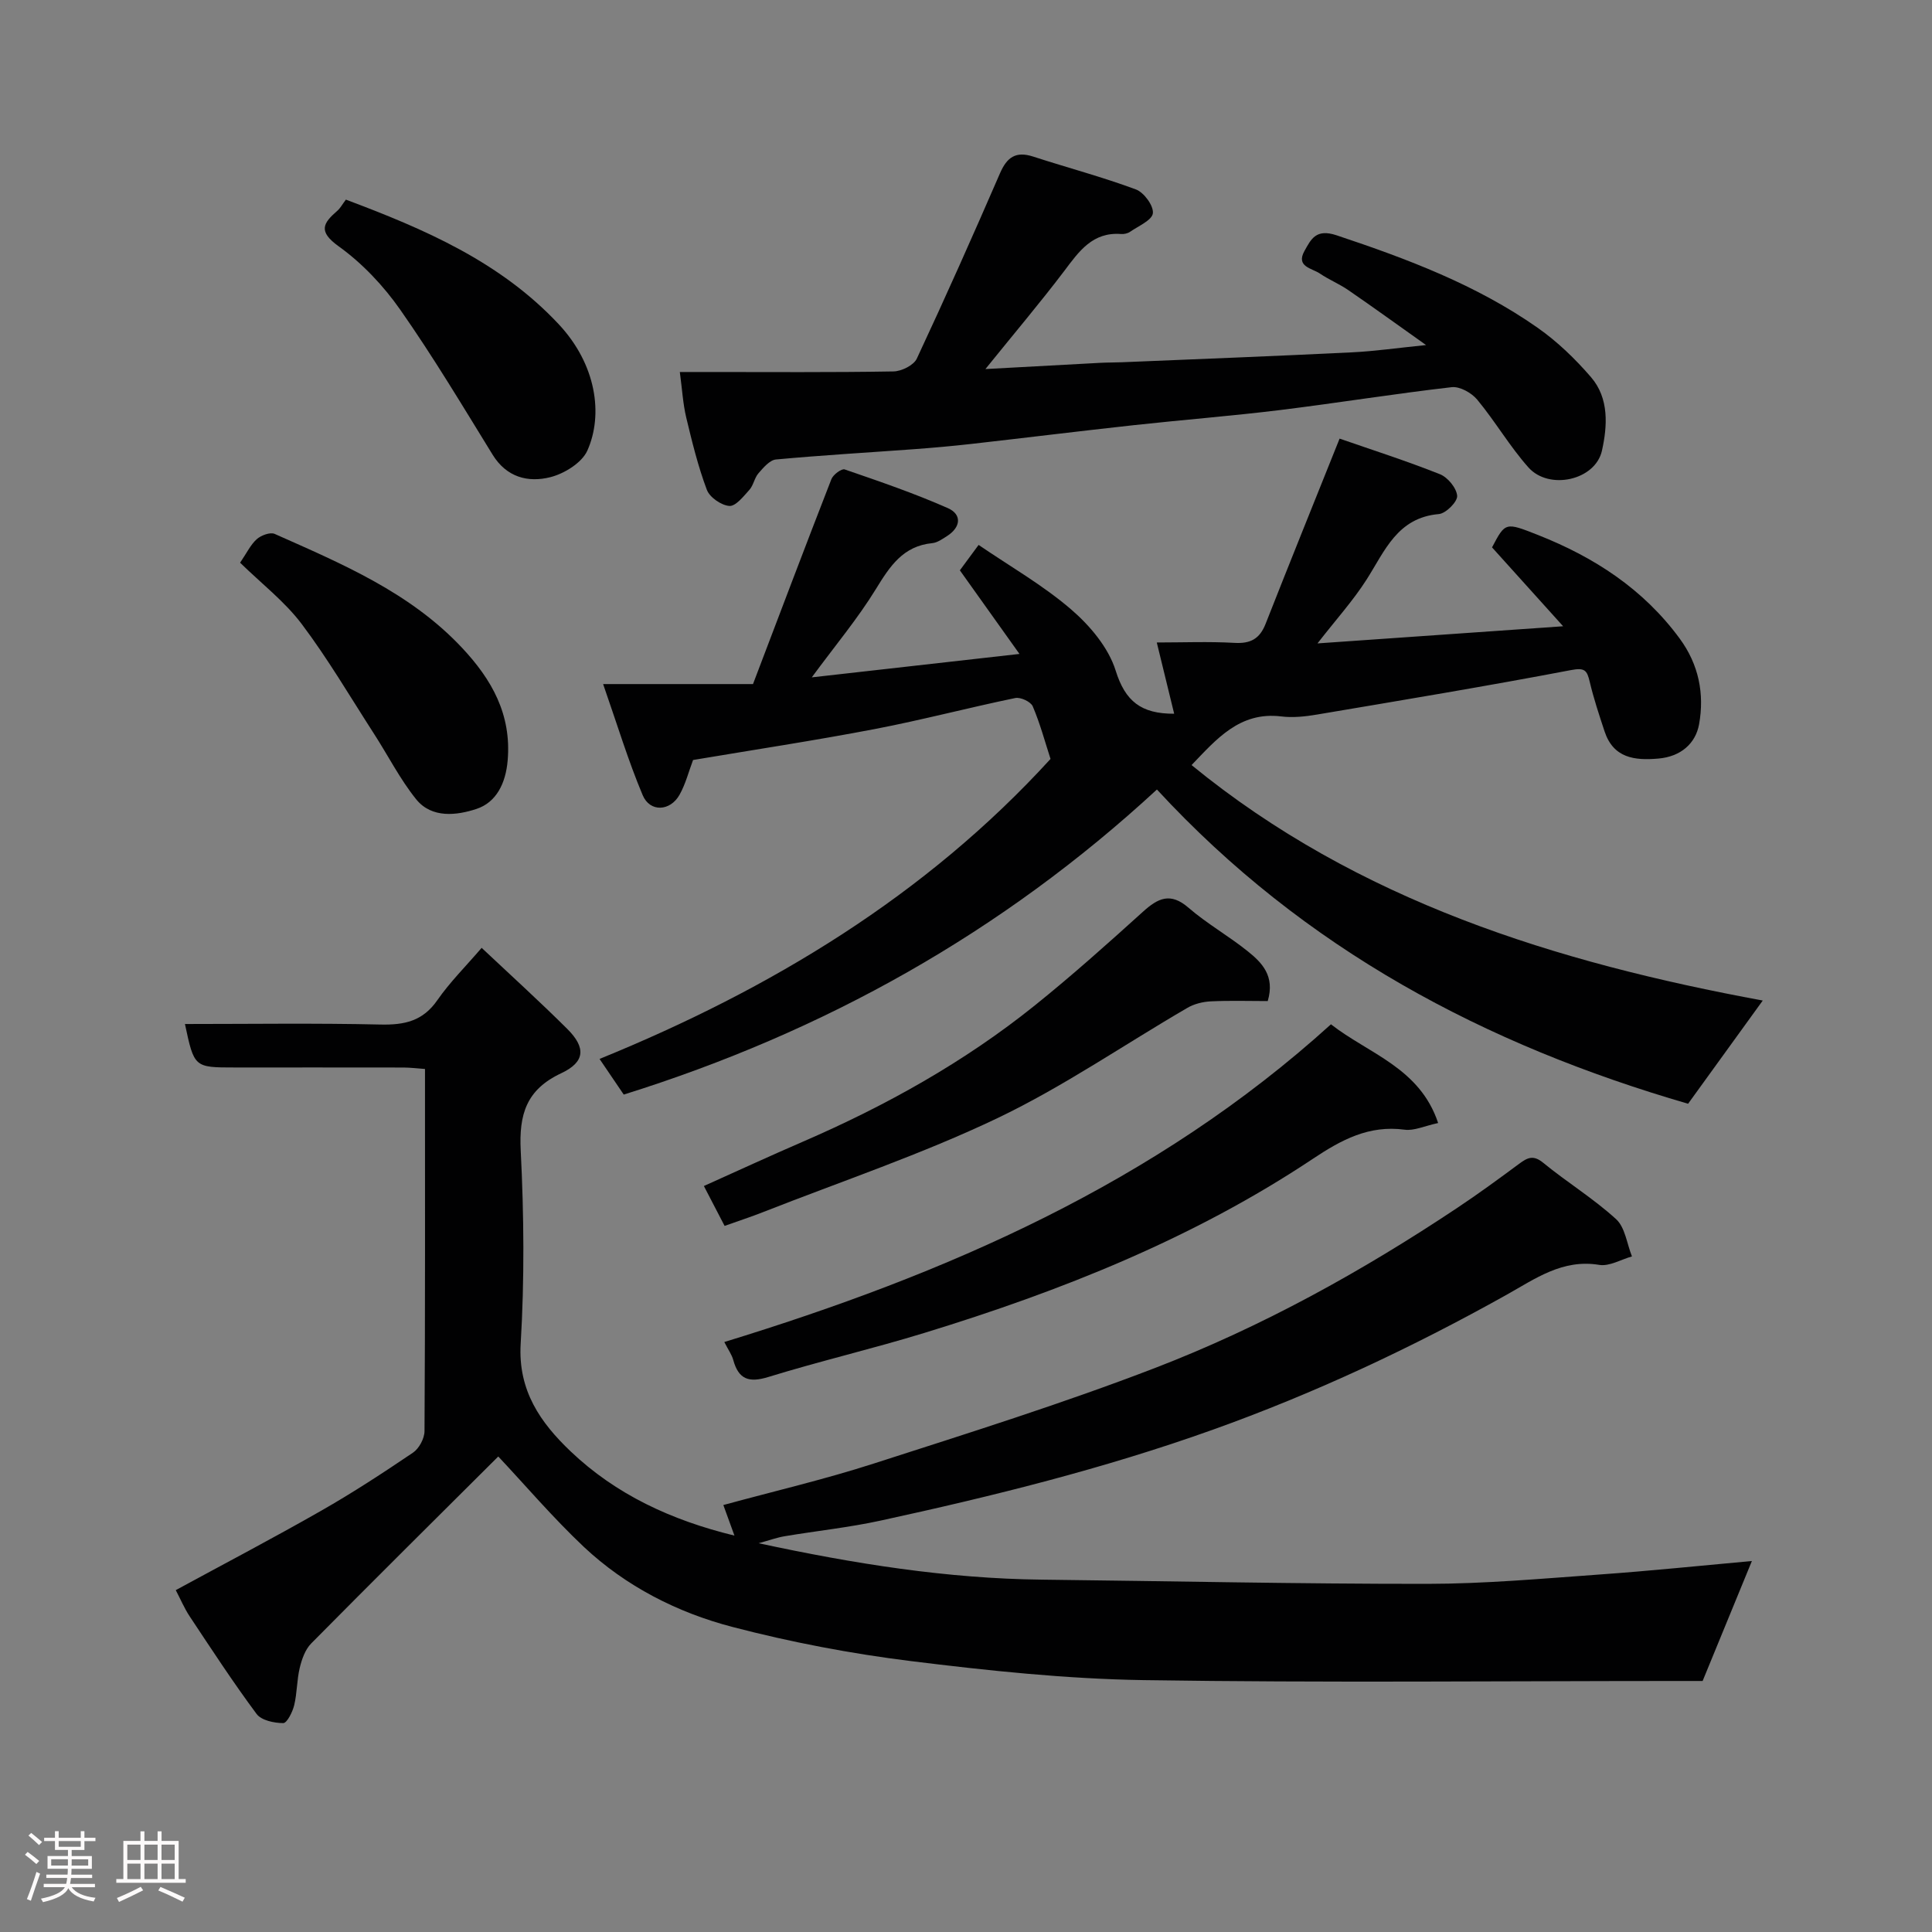 <svg enable-background="new 0 0 400 400" viewBox="0 0 400 400" xmlns="http://www.w3.org/2000/svg"><rect x="0" y="0" width="400" height="400" fill="#808080" stroke="none"/><path d="m5.17 384 .55-.58c.85.61 1.65 1.24 2.4 1.87l-.59.64c-.83-.73-1.62-1.38-2.36-1.93m1.22 9.53-.82-.34c.71-1.76 1.37-3.64 1.98-5.63.24.13.5.25.76.36-.6 1.67-1.24 3.54-1.92 5.61m-.5-13.5.57-.54c.56.44 1.31 1.06 2.26 1.87l-.64.64c-.68-.66-1.41-1.32-2.19-1.97m3.25.46h2.24v-1.36h.77v1.36h4.57v-1.36h.76v1.36h2.28v.69h-2.28v1.84h-2.64v1.26h4.18v2.64h-4.21c0 .45-.02.86-.05 1.21h4.32v.69h-4.38c-.04.34-.1.75-.19 1.22h5.15v.69h-4.82c.87 1.19 2.51 1.92 4.93 2.19-.17.31-.3.57-.37.76-2.77-.49-4.52-1.41-5.26-2.76-.56 1.26-2.3 2.23-5.24 2.9-.12-.24-.26-.48-.43-.72 2.73-.55 4.38-1.34 4.96-2.38h-4.38v-.69h4.65c.1-.38.17-.79.21-1.22h-4.32v-.69h4.4c.03-.34.05-.75.05-1.21h-4.2v-2.64h4.23v-1.26h-2.69v-1.84h-2.24zm1.46 4.46v1.29h3.45c.01-.4.02-.57.01-.53v-.32-.45h-3.46zm1.55-2.59h4.57v-1.19h-4.57zm6.11 2.59h-3.42v.77c-.02.19-.01.37-.02.53h3.44z" fill="#fcfafa"/><path d="m32.63 379.16h.82v1.98h3.54v7.89h1.46v.78h-14.37v-.78h1.46v-7.89h3.54v-1.98h.82v1.98h2.73zm-3.49 11.48.5.73c-1.61.82-3.28 1.63-5 2.41-.13-.27-.28-.55-.44-.82 1.75-.72 3.4-1.49 4.94-2.32m-2.78-5.55h2.73v-3.18h-2.73zm0 3.95h2.73v-3.2h-2.73zm3.54-3.95h2.73v-3.18h-2.73zm0 3.95h2.73v-3.2h-2.73zm7.89 4.68c-1.84-.92-3.51-1.7-5.02-2.32l.45-.73c1.89.8 3.57 1.55 5.04 2.23zm-1.62-11.81h-2.73v3.18h2.73zm-2.73 7.13h2.73v-3.2h-2.73z" fill="#fcfafa"/><g fill="#010102"><path d="m103.16 301.55c-12.84 12.79-25.85 25.68-38.73 38.71-1.24 1.25-1.94 3.26-2.37 5.04-.61 2.52-.54 5.21-1.15 7.74-.34 1.41-1.49 3.71-2.27 3.71-1.89-.01-4.53-.56-5.52-1.9-4.86-6.54-9.32-13.38-13.83-20.17-1.13-1.7-1.93-3.62-2.9-5.46 10.06-5.47 20.18-10.77 30.09-16.43 6.51-3.71 12.81-7.83 19.02-12.03 1.26-.85 2.38-2.93 2.39-4.46.15-24.83.1-49.66.1-74.98-1.55-.11-2.97-.29-4.39-.3-11.67-.02-23.33-.01-35-.01-8.39 0-8.39 0-10.31-9 13.55 0 27.03-.2 40.51.11 4.94.11 8.74-.71 11.73-5.02 2.61-3.76 5.91-7.03 9.19-10.86 5.86 5.52 11.93 11.02 17.74 16.8 3.87 3.86 3.7 6.83-1.26 9.16-7.23 3.39-8.77 8.51-8.39 16.03.67 13.3.79 26.69-.01 39.98-.58 9.74 4.15 16.38 10.34 22.28 9.36 8.91 20.81 14.25 33.92 17.44-.83-2.27-1.51-4.15-2.3-6.33 10.59-2.89 21.02-5.32 31.18-8.6 19.5-6.28 39.08-12.42 58.18-19.77 22.13-8.52 42.88-20.01 62.63-33.18 4.34-2.89 8.56-5.98 12.76-9.09 1.7-1.26 2.92-1.92 4.98-.23 4.92 4.04 10.42 7.4 15.1 11.68 1.88 1.71 2.24 5.1 3.29 7.72-2.27.63-4.67 2.1-6.78 1.75-7.62-1.26-13.29 2.9-19.23 6.22-19.56 10.93-39.76 20.4-60.89 27.95-22.44 8.02-45.47 13.73-68.69 18.78-6.53 1.42-13.22 2.12-19.83 3.23-1.57.26-3.1.82-5.39 1.45 19.88 4.28 39.07 7.32 58.63 7.54 26.6.3 53.2.89 79.8.87 11.87-.01 23.75-1.08 35.61-1.93 10.45-.74 20.88-1.83 31.6-2.8-3.33 8.12-6.6 16.07-10.2 24.84-.63 0-2.43 0-4.24 0-37.17 0-74.34.39-111.5-.18-16.08-.25-32.2-1.96-48.19-3.94-12.42-1.54-24.83-3.91-36.94-7.07-11.42-2.98-22.05-8.4-30.76-16.57-6.52-6.16-12.36-13.03-17.72-18.72z"/><path d="m364.96 207.15c-5.34 7.38-10.5 14.51-15.46 21.37-41.9-12.17-79.42-31.94-109.97-65.06-32.06 29.61-68.91 50.19-110.39 63.16-1.54-2.27-3.18-4.68-5.01-7.38 35.48-14.45 67.58-33.85 93.37-62.11-1.16-3.59-2.17-7.35-3.68-10.89-.41-.96-2.53-1.95-3.62-1.72-9.72 2.01-19.33 4.55-29.08 6.42-12.5 2.39-25.08 4.3-37.63 6.41-.91 2.41-1.55 4.98-2.8 7.2-1.94 3.45-6.13 3.65-7.63.08-2.99-7.1-5.23-14.52-8.19-23h31.03c5.53-14.54 10.81-28.51 16.23-42.42.36-.94 2.11-2.24 2.75-2.02 7.19 2.47 14.41 4.94 21.36 8.01 2.93 1.29 2.72 3.93-.14 5.77-.96.61-2.01 1.37-3.07 1.48-6.08.59-8.8 4.81-11.7 9.53-3.74 6.09-8.38 11.63-13.26 18.26 14.29-1.61 27.91-3.15 43-4.85-4.59-6.43-8.34-11.7-12.34-17.31.86-1.17 2.17-2.94 3.88-5.26 6.47 4.42 13.29 8.31 19.14 13.34 3.91 3.36 7.75 7.92 9.24 12.69 1.98 6.33 5.25 8.95 12.11 8.92-1.2-4.93-2.37-9.72-3.6-14.75 5.44 0 10.78-.22 16.09.08 3.31.19 5.21-.83 6.43-3.92 4.94-12.56 10-25.07 15.33-38.37 6.55 2.28 13.76 4.58 20.77 7.37 1.62.64 3.45 2.87 3.57 4.48.08 1.22-2.33 3.64-3.78 3.77-8.63.75-11.19 7.64-14.99 13.59-2.78 4.35-6.29 8.23-10.15 13.19 17.17-1.2 33.32-2.33 50.86-3.55-5.27-5.84-9.91-10.99-14.72-16.33 2.76-5.25 2.76-5.23 9.51-2.57 11.64 4.6 21.78 11.16 29.33 21.43 3.99 5.42 5.15 11.48 4.03 17.75-.73 4.04-3.84 6.71-8.4 7.11-4.97.44-9.35-.09-11.18-5.65-1.12-3.39-2.25-6.79-3.07-10.26-.56-2.38-1.03-2.95-3.9-2.4-17.47 3.33-35.01 6.24-52.55 9.2-2.43.41-4.99.69-7.41.39-8.64-1.06-13.48 4.79-18.57 10.07 34.44 28.18 75.59 40.88 118.26 48.75z"/><path d="m204.02 76.41c8.42-.46 16.1-.88 23.78-1.29 1.49-.08 2.99-.06 4.49-.12 15.86-.66 31.73-1.27 47.59-2.05 4.76-.23 9.5-.92 15.37-1.51-5.7-4.04-10.85-7.77-16.09-11.37-1.87-1.29-4.02-2.16-5.9-3.44-1.63-1.11-5.02-1.39-3.18-4.68 1.37-2.45 2.38-4.66 6.66-3.23 14.61 4.87 28.93 10.25 41.61 19.14 4.09 2.87 7.8 6.45 11.07 10.25 3.76 4.37 3.37 10.13 2.25 15.18-1.36 6.16-10.96 8.27-15.22 3.49-3.89-4.37-6.87-9.53-10.61-14.04-1.17-1.41-3.6-2.77-5.28-2.58-11.85 1.36-23.64 3.27-35.48 4.73-10.1 1.24-20.25 2.03-30.37 3.14-11.24 1.23-22.46 2.62-33.69 3.89-3.92.44-7.86.79-11.79 1.08-9.53.7-19.07 1.25-28.57 2.13-1.3.12-2.62 1.7-3.63 2.86-.83.95-1.03 2.48-1.87 3.42-1.22 1.35-2.84 3.43-4.15 3.34-1.67-.12-4.07-1.77-4.66-3.33-1.82-4.84-3.06-9.91-4.27-14.96-.68-2.84-.84-5.8-1.33-9.44h5.76c12.83 0 25.66.1 38.48-.12 1.67-.03 4.19-1.28 4.83-2.66 5.94-12.7 11.64-25.51 17.22-38.37 1.44-3.32 3.27-4.61 6.84-3.46 7.09 2.3 14.32 4.22 21.3 6.81 1.66.62 3.69 3.38 3.51 4.93-.17 1.45-2.99 2.64-4.72 3.84-.49.34-1.25.51-1.86.46-5.9-.45-8.7 3.57-11.76 7.64-5.02 6.62-10.4 12.97-16.33 20.32z"/><path d="m275.56 212.07c7.77 6.09 18.4 8.99 22.19 20.44-2.87.62-4.99 1.65-6.94 1.38-7.39-.99-13.1 2.1-19.01 6.04-24.75 16.48-52.1 27.35-80.37 36.02-10.71 3.29-21.65 5.84-32.35 9.14-4.03 1.24-6.17.5-7.27-3.53-.3-1.09-1.01-2.06-1.85-3.71 45.88-14.07 89.28-32.86 125.6-65.78z"/><path d="m262.47 207.26c-3.83 0-7.81-.13-11.78.06-1.65.08-3.45.52-4.86 1.35-13.11 7.62-25.69 16.32-39.32 22.83-15.67 7.48-32.26 13.06-48.46 19.43-2.53 1-5.12 1.84-8.03 2.88-1.38-2.66-2.71-5.23-4.29-8.26 6.97-3.13 13.72-6.25 20.55-9.2 17.15-7.43 33.38-16.47 47.97-28.19 7.69-6.18 15.06-12.77 22.38-19.39 3.13-2.83 5.68-4.08 9.43-.84 3.81 3.3 8.28 5.82 12.22 8.98 2.97 2.37 5.74 5.14 4.19 10.35z"/><path d="m71.61 41.33c16.24 6.09 31.92 12.83 44.04 25.77 7.83 8.35 9.28 18.73 5.96 26.18-1.13 2.53-4.75 4.77-7.65 5.51-4.62 1.17-9.07.05-11.97-4.65-6.22-10.1-12.32-20.31-19.12-30.01-3.47-4.96-7.86-9.62-12.75-13.13-4.34-3.12-3.23-4.8-.24-7.4.59-.52.98-1.28 1.73-2.27z"/><path d="m49.71 116.5c1.38-2.02 2.17-3.73 3.46-4.88.89-.79 2.77-1.49 3.7-1.08 13.91 6.19 28.01 12.1 38.76 23.55 6.18 6.58 10.28 13.8 9.48 23.32-.4 4.77-2.35 8.71-6.46 10.07-4.03 1.33-9.25 2.02-12.49-2-3.35-4.16-5.8-9.03-8.72-13.55-4.93-7.64-9.54-15.52-15-22.77-3.52-4.65-8.31-8.34-12.73-12.66z"/></g></svg>